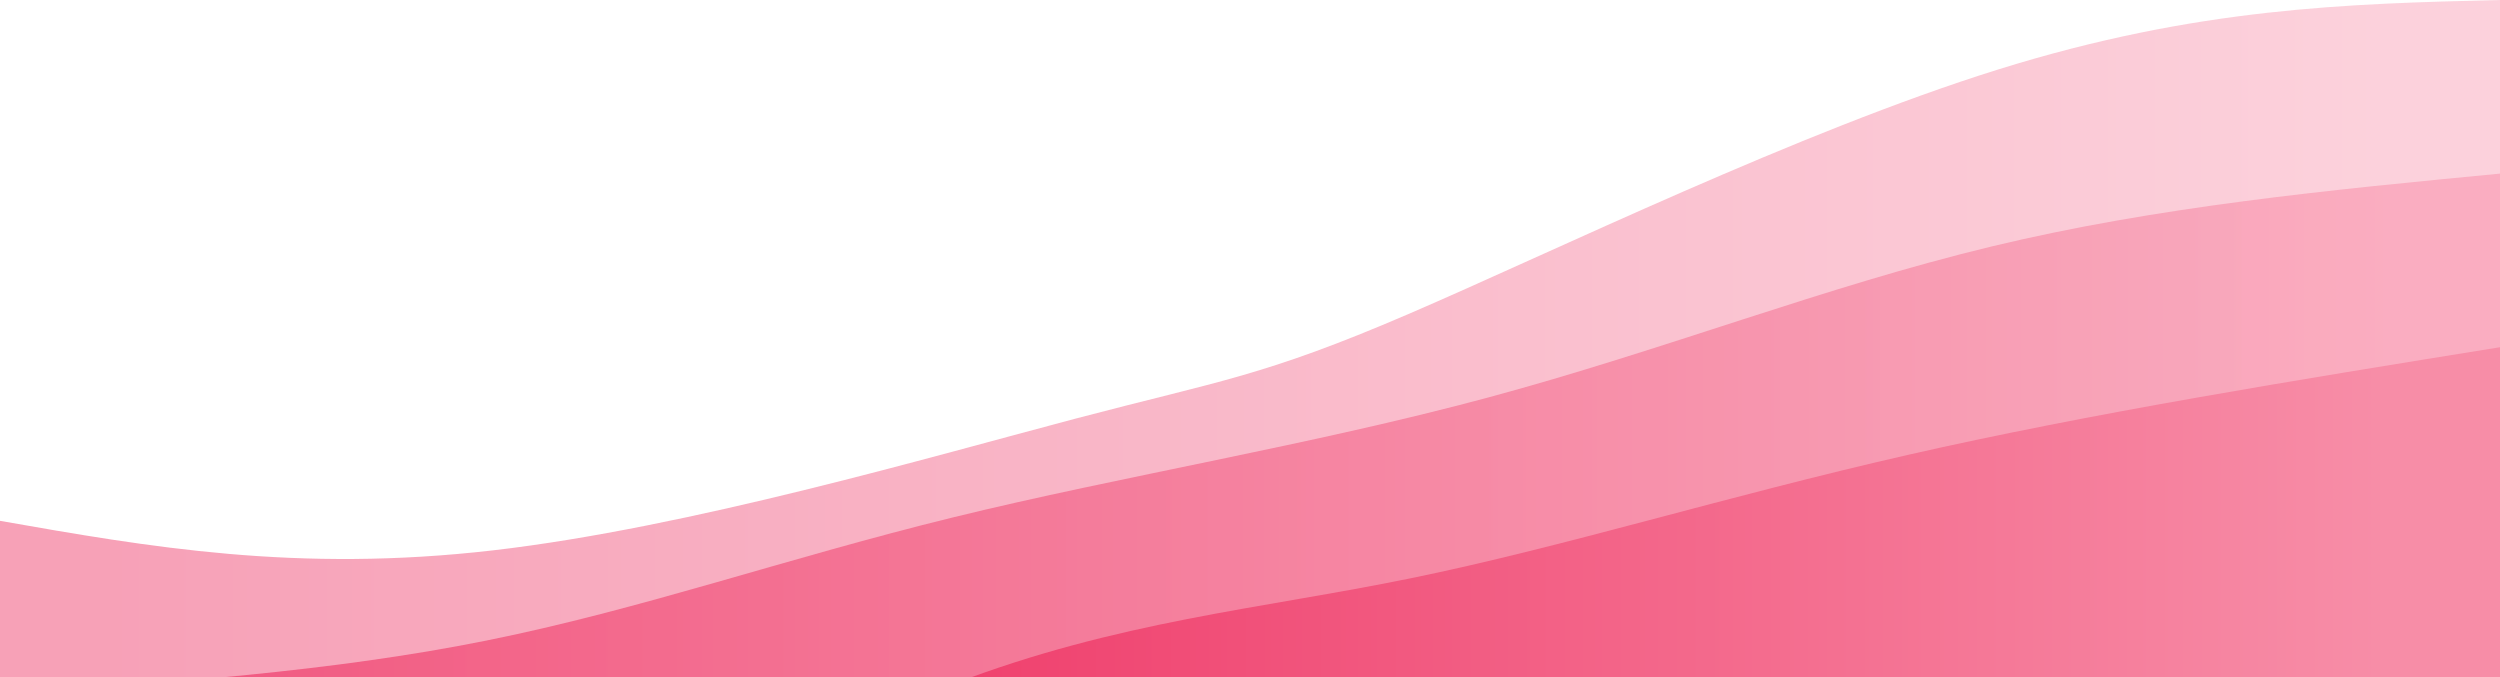 <svg width="100%" height="100%" id="svg" viewBox="0 0 1440 390" xmlns="http://www.w3.org/2000/svg" class="transition duration-300 ease-in-out delay-150"><style>
          .path-0{
            animation:pathAnim-0 10s;
            animation-timing-function: linear;
            animation-iteration-count: infinite;
          }
          @keyframes pathAnim-0{
            0%{
              d: path("M 0,400 L 0,300 C 85.522,315.033 171.043,330.067 284,317 C 396.957,303.933 537.349,262.766 620,241 C 702.651,219.234 727.56,216.871 811,181 C 894.44,145.129 1036.411,75.751 1151,40 C 1265.589,4.249 1352.794,2.124 1440,0 L 1440,400 L 0,400 Z");
            }
            25%{
              d: path("M 0,400 L 0,300 C 101.828,290.89 203.656,281.78 297,271 C 390.344,260.22 475.206,247.77 558,217 C 640.794,186.23 721.522,137.139 820,115 C 918.478,92.861 1034.708,97.675 1141,83 C 1247.292,68.325 1343.646,34.163 1440,0 L 1440,400 L 0,400 Z");
            }
            50%{
              d: path("M 0,400 L 0,300 C 79.703,327.148 159.407,354.297 243,328 C 326.593,301.703 414.077,221.962 530,188 C 645.923,154.038 790.287,165.856 895,162 C 999.713,158.144 1064.775,138.612 1149,109 C 1233.225,79.388 1336.612,39.694 1440,0 L 1440,400 L 0,400 Z");
            }
            75%{
              d: path("M 0,400 L 0,300 C 110.134,314.737 220.268,329.474 302,306 C 383.732,282.526 437.062,220.842 540,193 C 642.938,165.158 795.483,171.158 913,151 C 1030.517,130.842 1113.005,84.526 1195,55 C 1276.995,25.474 1358.498,12.737 1440,0 L 1440,400 L 0,400 Z");
            }
            100%{
              d: path("M 0,400 L 0,300 C 85.522,315.033 171.043,330.067 284,317 C 396.957,303.933 537.349,262.766 620,241 C 702.651,219.234 727.56,216.871 811,181 C 894.44,145.129 1036.411,75.751 1151,40 C 1265.589,4.249 1352.794,2.124 1440,0 L 1440,400 L 0,400 Z");
            }
          }</style><defs><linearGradient id="gradient" x1="0%" y1="50%" x2="100%" y2="50%"><stop offset="5%" stop-color="#eb144c"></stop><stop offset="95%" stop-color="#f78da7"></stop></linearGradient></defs><path d="M 0,400 L 0,300 C 85.522,315.033 171.043,330.067 284,317 C 396.957,303.933 537.349,262.766 620,241 C 702.651,219.234 727.56,216.871 811,181 C 894.44,145.129 1036.411,75.751 1151,40 C 1265.589,4.249 1352.794,2.124 1440,0 L 1440,400 L 0,400 Z" stroke="none" stroke-width="0" fill="url(#gradient)" fill-opacity="0.4" class="transition-all duration-300 ease-in-out delay-150 path-0"></path><style>
          .path-1{
            animation:pathAnim-1 10s;
            animation-timing-function: linear;
            animation-iteration-count: infinite;
          }
          @keyframes pathAnim-1{
            0%{
              d: path("M 0,400 L 0,400 C 95.368,393.474 190.737,386.947 280,369 C 369.263,351.053 452.421,321.684 549,298 C 645.579,274.316 755.579,256.316 857,229 C 958.421,201.684 1051.263,165.053 1147,142 C 1242.737,118.947 1341.368,109.474 1440,100 L 1440,400 L 0,400 Z");
            }
            25%{
              d: path("M 0,400 L 0,400 C 123.091,411.081 246.182,422.163 325,408 C 403.818,393.837 438.364,354.431 530,325 C 621.636,295.569 770.364,276.115 870,250 C 969.636,223.885 1020.182,191.11 1107,165 C 1193.818,138.89 1316.909,119.445 1440,100 L 1440,400 L 0,400 Z");
            }
            50%{
              d: path("M 0,400 L 0,400 C 92.986,420.938 185.971,441.876 294,435 C 402.029,428.124 525.1,393.435 615,350 C 704.9,306.565 761.627,254.383 856,225 C 950.373,195.617 1082.392,189.033 1186,172 C 1289.608,154.967 1364.804,127.483 1440,100 L 1440,400 L 0,400 Z");
            }
            75%{
              d: path("M 0,400 L 0,400 C 90.584,395.866 181.167,391.732 270,378 C 358.833,364.268 445.914,340.938 539,322 C 632.086,303.062 731.177,288.517 839,265 C 946.823,241.483 1063.378,208.995 1165,180 C 1266.622,151.005 1353.311,125.502 1440,100 L 1440,400 L 0,400 Z");
            }
            100%{
              d: path("M 0,400 L 0,400 C 95.368,393.474 190.737,386.947 280,369 C 369.263,351.053 452.421,321.684 549,298 C 645.579,274.316 755.579,256.316 857,229 C 958.421,201.684 1051.263,165.053 1147,142 C 1242.737,118.947 1341.368,109.474 1440,100 L 1440,400 L 0,400 Z");
            }
          }</style><defs><linearGradient id="gradient" x1="0%" y1="50%" x2="100%" y2="50%"><stop offset="5%" stop-color="#eb144c"></stop><stop offset="95%" stop-color="#f78da7"></stop></linearGradient></defs><path d="M 0,400 L 0,400 C 95.368,393.474 190.737,386.947 280,369 C 369.263,351.053 452.421,321.684 549,298 C 645.579,274.316 755.579,256.316 857,229 C 958.421,201.684 1051.263,165.053 1147,142 C 1242.737,118.947 1341.368,109.474 1440,100 L 1440,400 L 0,400 Z" stroke="none" stroke-width="0" fill="url(#gradient)" fill-opacity="0.53" class="transition-all duration-300 ease-in-out delay-150 path-1"></path><style>
          .path-2{
            animation:pathAnim-2 10s;
            animation-timing-function: linear;
            animation-iteration-count: infinite;
          }
          @keyframes pathAnim-2{
            0%{
              d: path("M 0,400 L 0,500 C 79.139,520.804 158.278,541.608 252,519 C 345.722,496.392 454.029,430.373 549,394 C 643.971,357.627 725.608,350.9 813,333 C 900.392,315.1 993.541,286.029 1099,262 C 1204.459,237.971 1322.23,218.986 1440,200 L 1440,400 L 0,400 Z");
            }
            25%{
              d: path("M 0,400 L 0,500 C 121.914,484.354 243.828,468.708 325,463 C 406.172,457.292 446.603,461.522 534,450 C 621.397,438.478 755.761,411.206 874,383 C 992.239,354.794 1094.354,325.656 1186,295 C 1277.646,264.344 1358.823,232.172 1440,200 L 1440,400 L 0,400 Z");
            }
            50%{
              d: path("M 0,400 L 0,500 C 88.316,523.024 176.632,546.048 274,532 C 371.368,517.952 477.789,466.833 563,438 C 648.211,409.167 712.211,402.622 817,381 C 921.789,359.378 1067.368,322.679 1178,290 C 1288.632,257.321 1364.316,228.66 1440,200 L 1440,400 L 0,400 Z");
            }
            75%{
              d: path("M 0,400 L 0,500 C 121.904,525.005 243.809,550.01 337,528 C 430.191,505.99 494.67,436.967 580,398 C 665.33,359.033 771.512,350.124 860,343 C 948.488,335.876 1019.282,330.536 1113,307 C 1206.718,283.464 1323.359,241.732 1440,200 L 1440,400 L 0,400 Z");
            }
            100%{
              d: path("M 0,400 L 0,500 C 79.139,520.804 158.278,541.608 252,519 C 345.722,496.392 454.029,430.373 549,394 C 643.971,357.627 725.608,350.9 813,333 C 900.392,315.1 993.541,286.029 1099,262 C 1204.459,237.971 1322.23,218.986 1440,200 L 1440,400 L 0,400 Z");
            }
          }</style><defs><linearGradient id="gradient" x1="0%" y1="50%" x2="100%" y2="50%"><stop offset="5%" stop-color="#eb144c"></stop><stop offset="95%" stop-color="#f78da7"></stop></linearGradient></defs><path d="M 0,400 L 0,500 C 79.139,520.804 158.278,541.608 252,519 C 345.722,496.392 454.029,430.373 549,394 C 643.971,357.627 725.608,350.9 813,333 C 900.392,315.1 993.541,286.029 1099,262 C 1204.459,237.971 1322.23,218.986 1440,200 L 1440,400 L 0,400 Z" stroke="none" stroke-width="0" fill="url(#gradient)" fill-opacity="1" class="transition-all duration-300 ease-in-out delay-150 path-2"></path></svg>